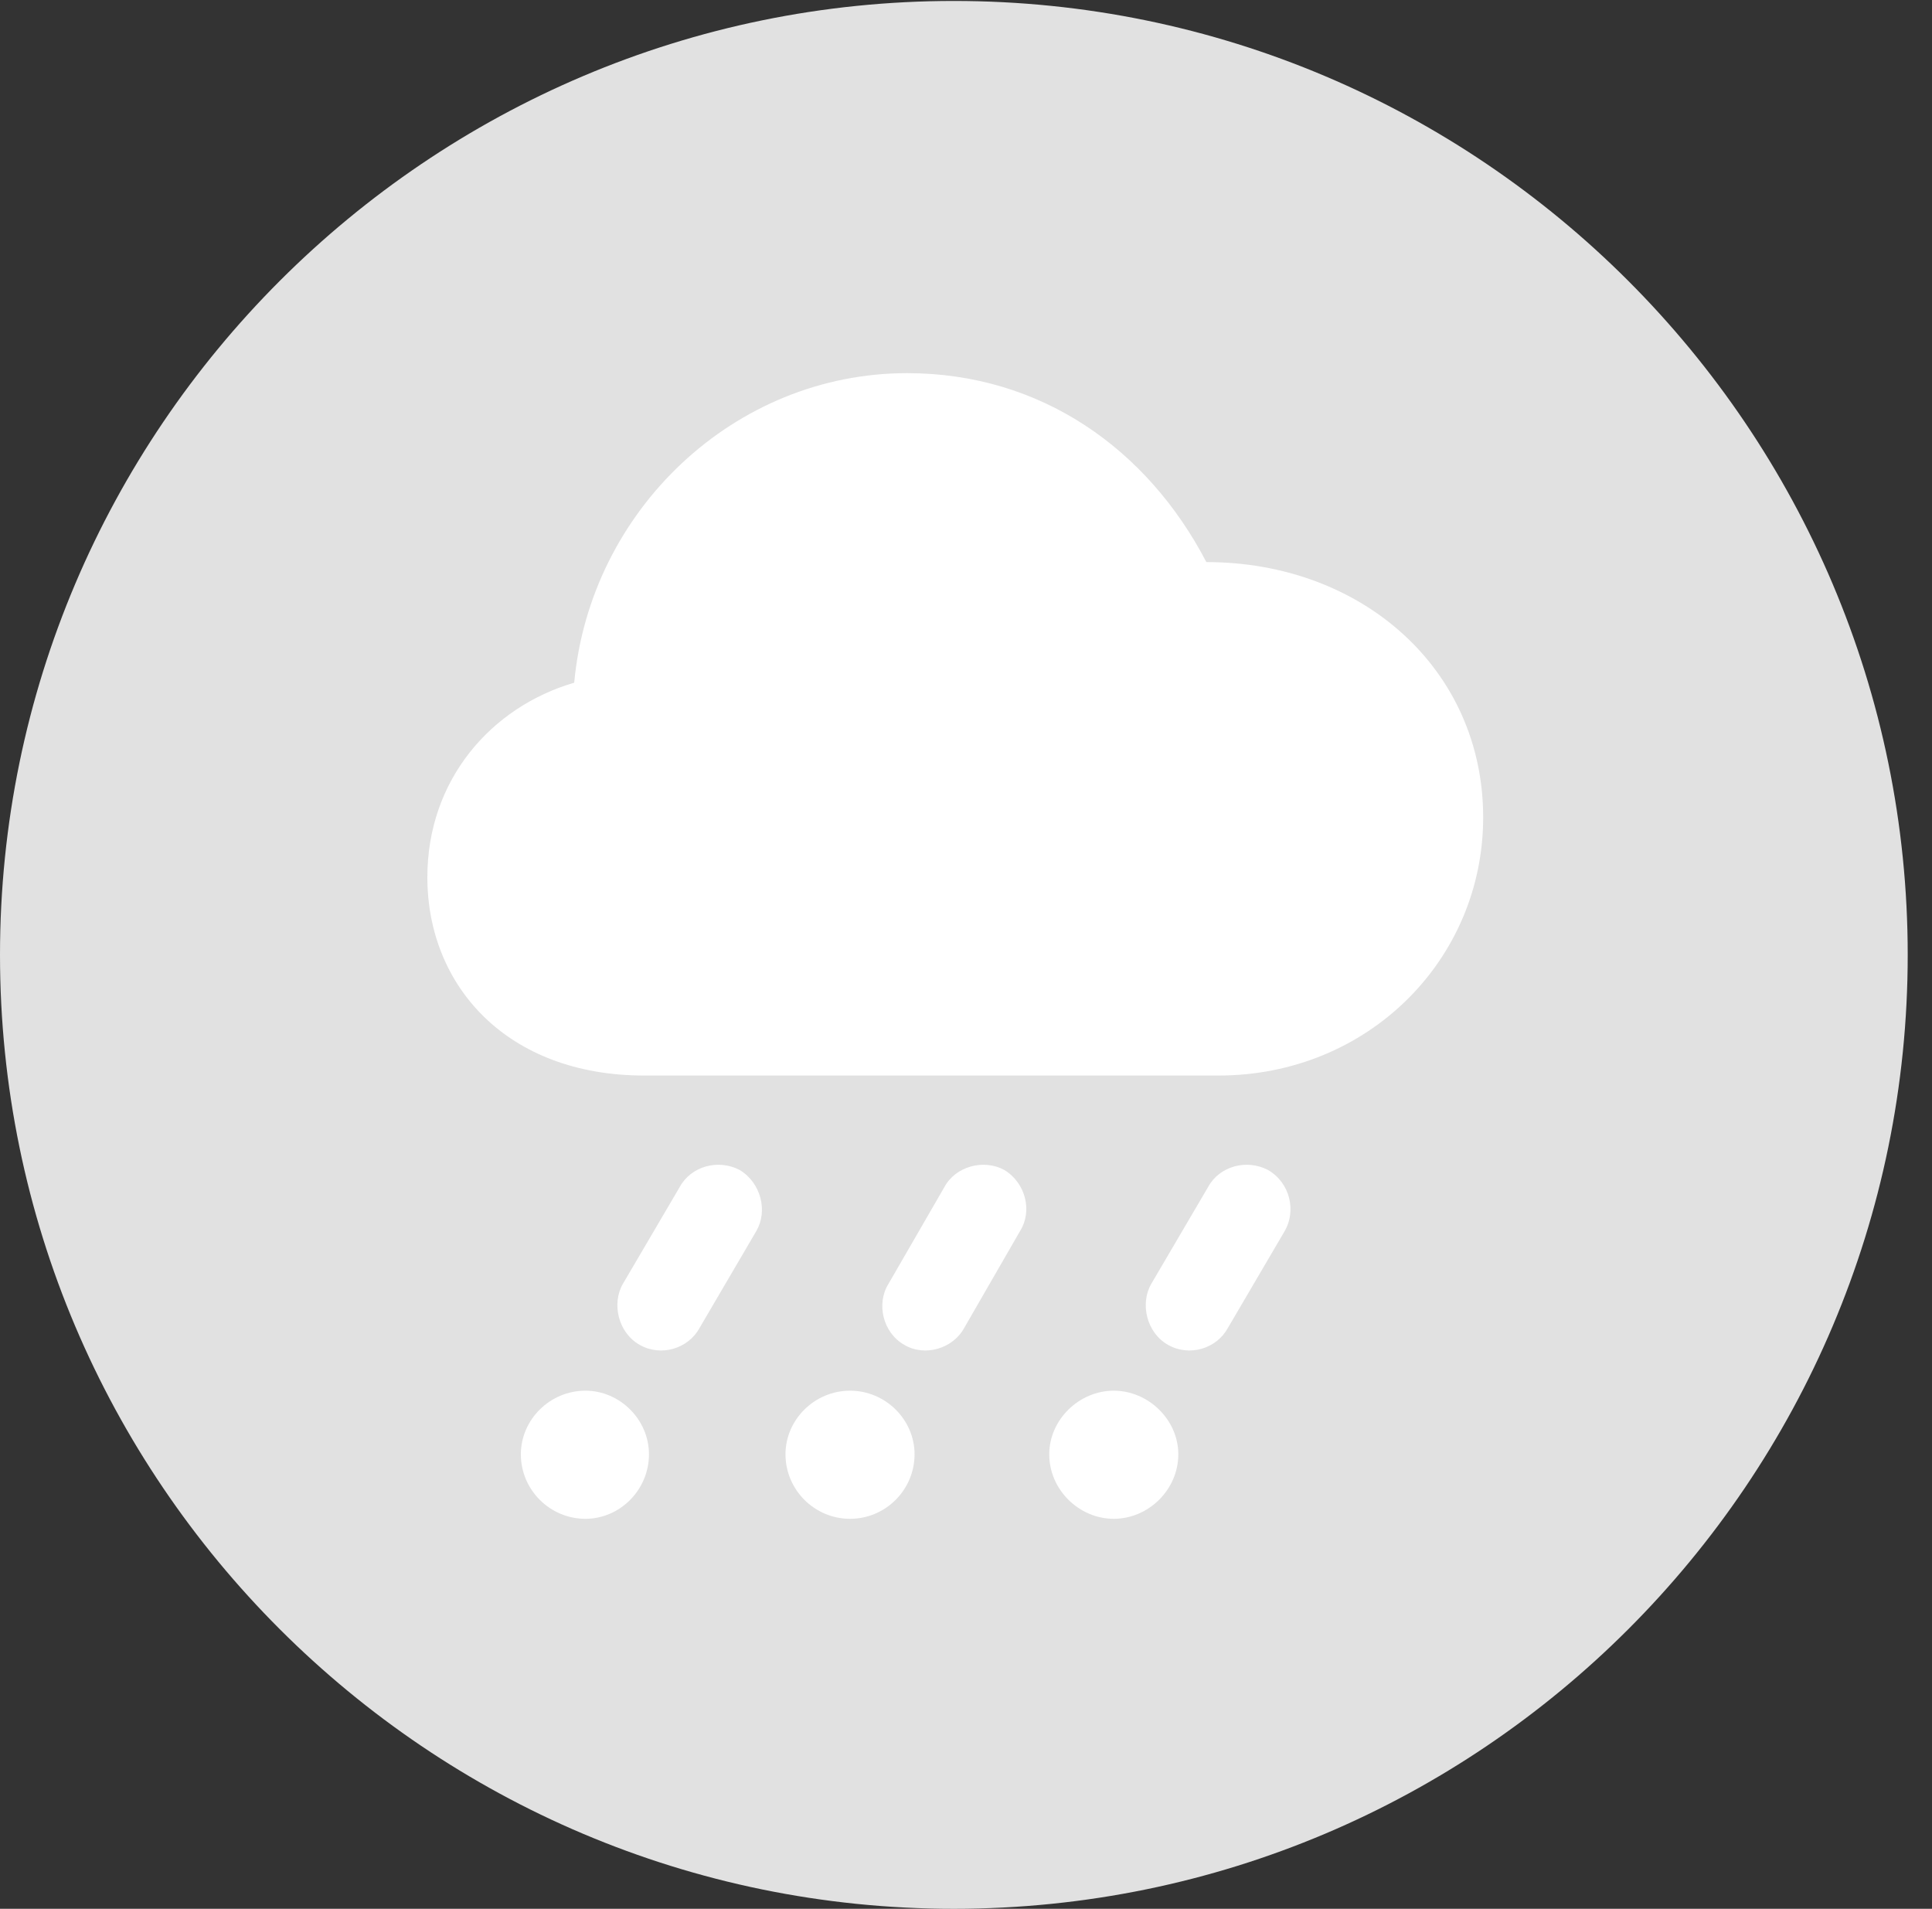 <?xml version="1.0" encoding="UTF-8"?>
<!--Generator: Apple Native CoreSVG 326-->
<!DOCTYPE svg
PUBLIC "-//W3C//DTD SVG 1.1//EN"
       "http://www.w3.org/Graphics/SVG/1.1/DTD/svg11.dtd">
<svg version="1.1" xmlns="http://www.w3.org/2000/svg" xmlns:xlink="http://www.w3.org/1999/xlink" viewBox="0 0 28.246 27.904">
 <rect x="0" y="0" width="28.246" height="27.904" fill="#333333" stroke="none"/>
 <g>
  <rect height="27.904" opacity="0" width="28.246" x="0" y="0"/>
  <path d="M13.945 27.904C21.643 27.904 27.891 21.656 27.891 13.959C27.891 6.275 21.643 0.014 13.945 0.014C6.262 0.014 0 6.275 0 13.959C0 21.656 6.262 27.904 13.945 27.904Z" fill="white" fill-opacity="0.85"/>
  <path d="M9.42 15.723C7.41 15.723 6.248 14.41 6.248 12.824C6.248 11.402 7.178 10.336 8.395 9.98C8.627 7.465 10.732 5.455 13.262 5.455C15.217 5.455 16.775 6.562 17.637 8.217C19.92 8.217 21.684 9.789 21.684 11.949C21.684 14.027 20.002 15.723 17.814 15.723ZM10.227 19.414C10.062 19.715 9.666 19.838 9.352 19.66C9.037 19.482 8.941 19.059 9.105 18.771L9.939 17.35C10.104 17.049 10.5 16.939 10.815 17.104C11.129 17.295 11.225 17.705 11.06 17.992ZM14.096 19.414C13.932 19.715 13.521 19.838 13.221 19.66C12.906 19.482 12.81 19.059 12.988 18.771L13.809 17.35C13.973 17.049 14.383 16.939 14.684 17.104C14.998 17.295 15.094 17.705 14.916 17.992ZM17.951 19.414C17.787 19.715 17.391 19.838 17.076 19.66C16.762 19.482 16.666 19.059 16.83 18.771L17.664 17.35C17.828 17.049 18.225 16.939 18.539 17.104C18.867 17.295 18.949 17.705 18.785 17.992ZM8.559 22.203C8.039 22.203 7.615 21.779 7.615 21.26C7.615 20.754 8.039 20.33 8.559 20.33C9.064 20.33 9.488 20.754 9.488 21.26C9.488 21.779 9.064 22.203 8.559 22.203ZM12.428 22.203C11.908 22.203 11.484 21.779 11.484 21.26C11.484 20.754 11.908 20.33 12.428 20.33C12.947 20.33 13.371 20.754 13.371 21.26C13.371 21.779 12.947 22.203 12.428 22.203ZM16.283 22.203C15.777 22.203 15.34 21.779 15.34 21.26C15.34 20.754 15.777 20.33 16.283 20.33C16.789 20.33 17.227 20.754 17.227 21.26C17.227 21.779 16.789 22.203 16.283 22.203Z" fill="white"/>
 </g>
</svg>
